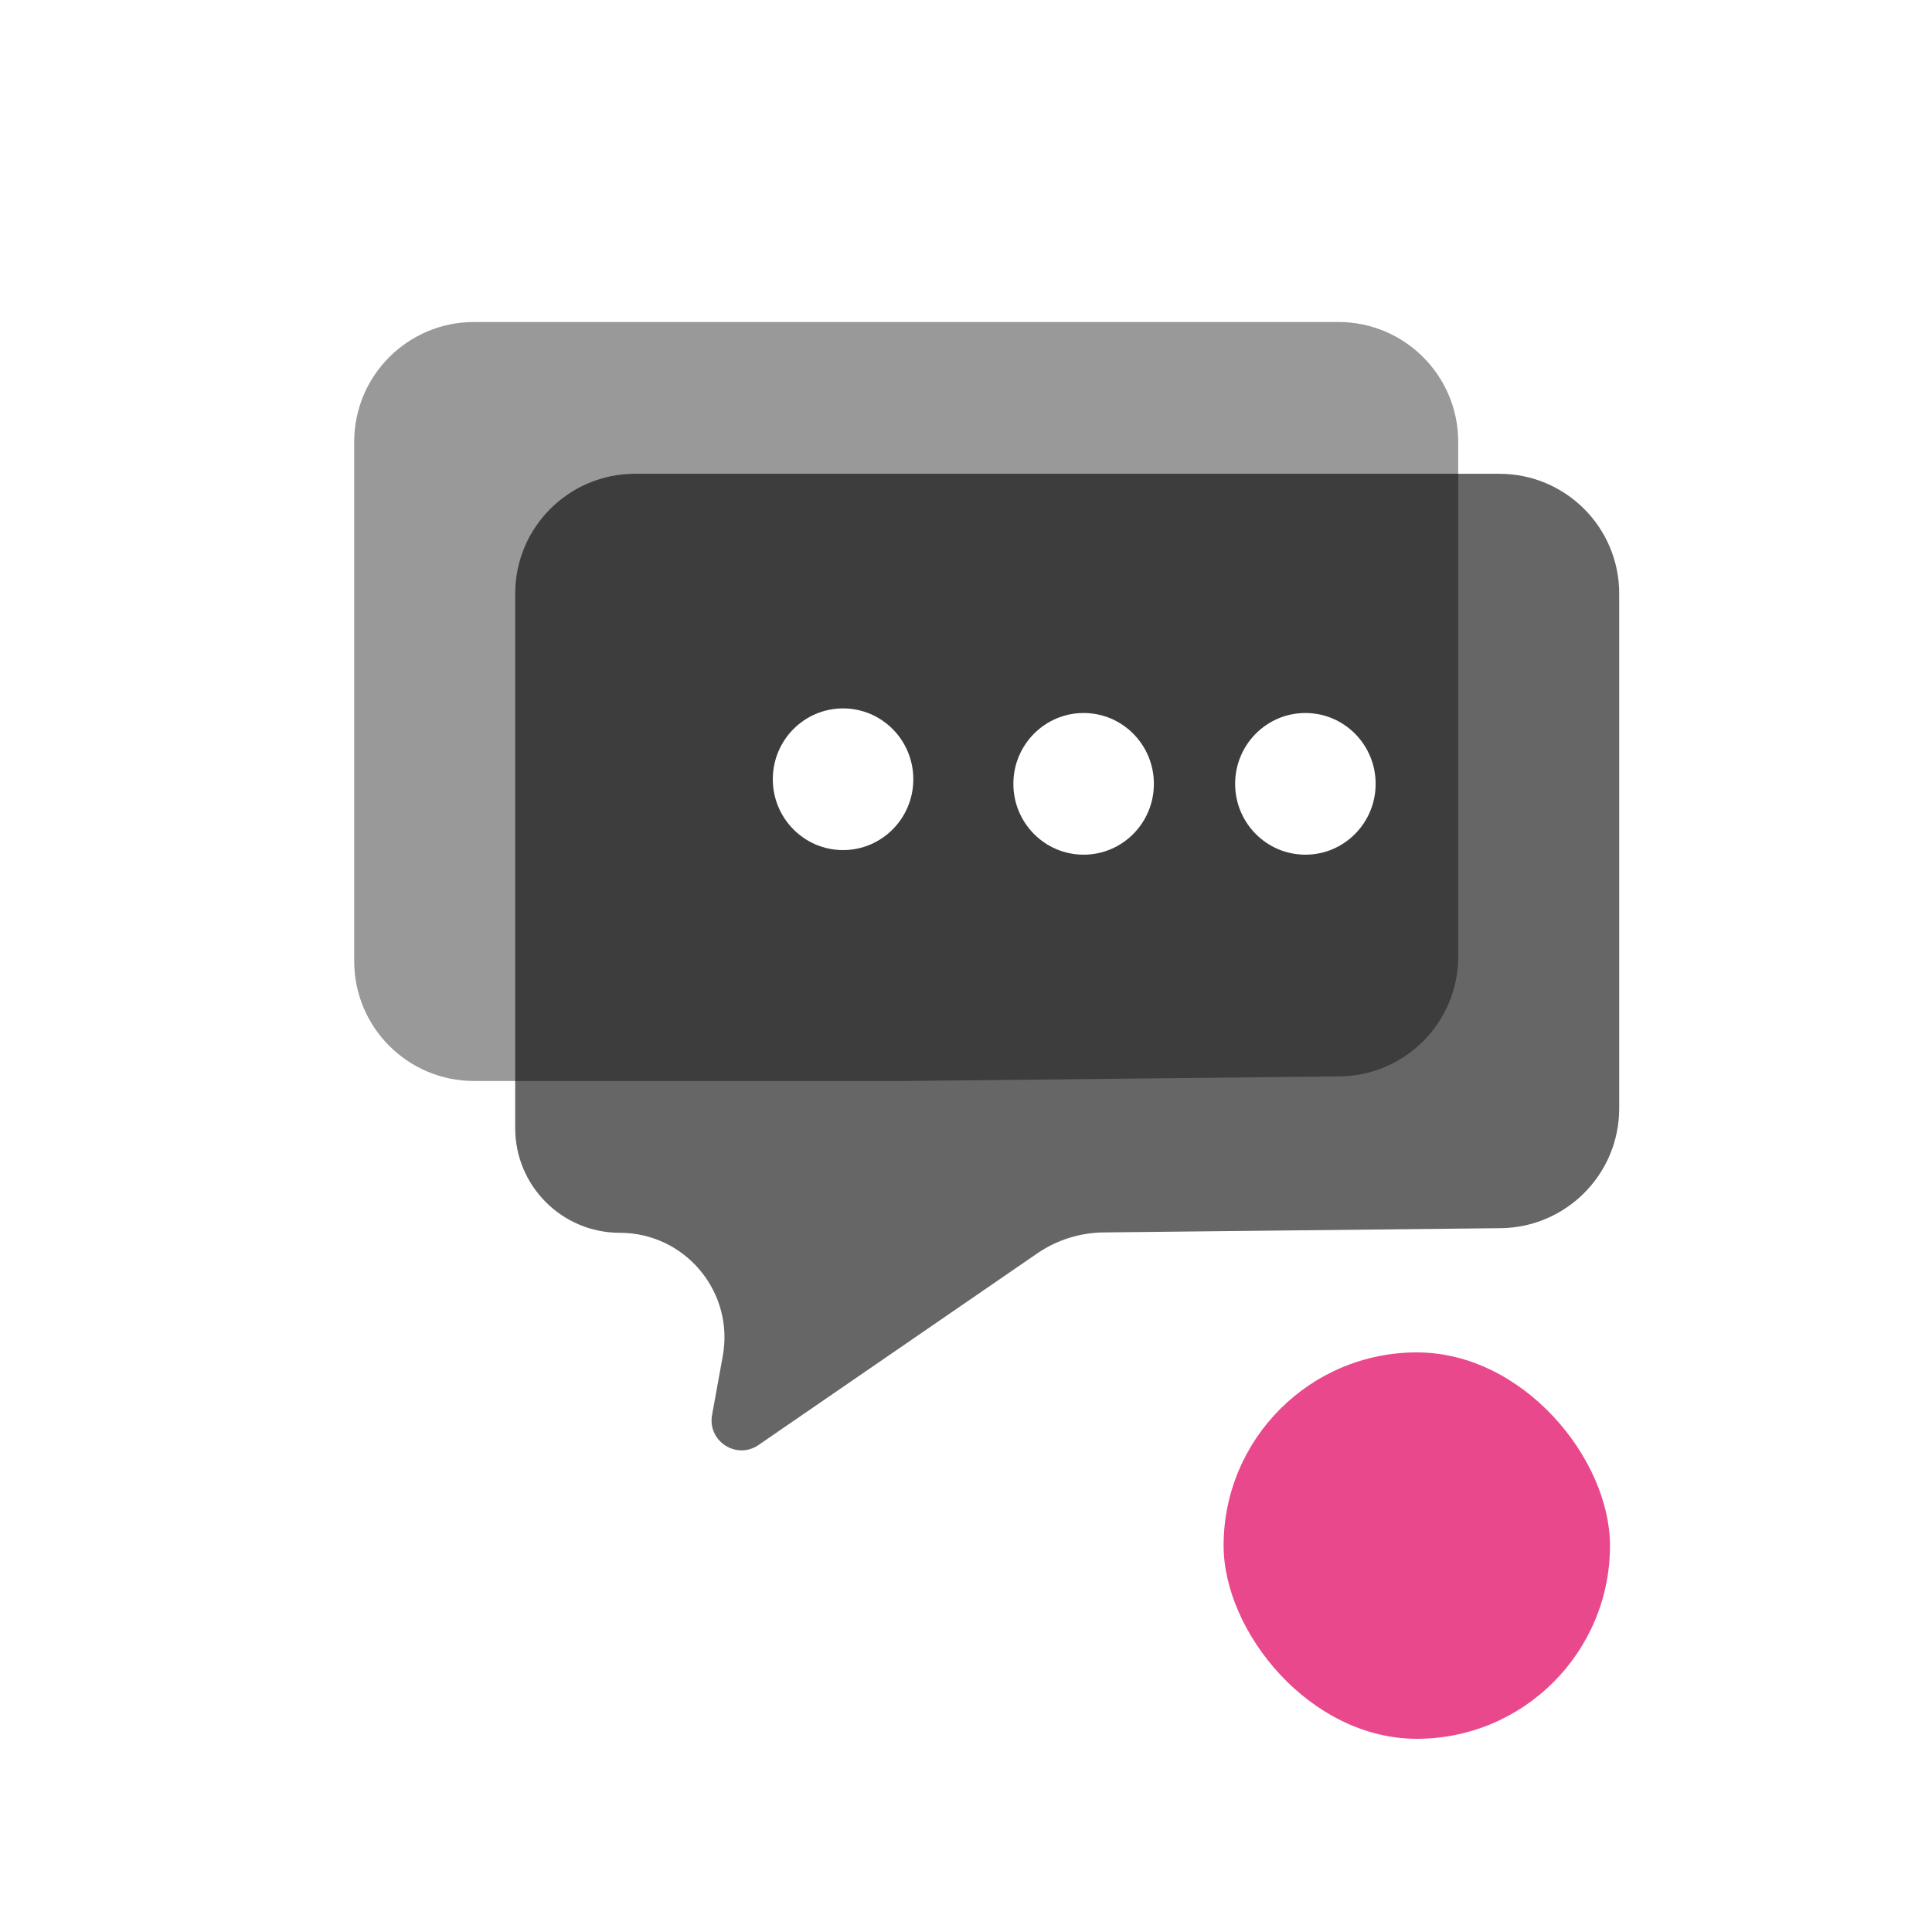 <svg width="60" height="60" viewBox="0 0 60 60" fill="none" xmlns="http://www.w3.org/2000/svg">
<rect width="60" height="60" fill="white"/>
<path d="M16 18.435C16 16.38 17.666 14.714 19.721 14.714H46.565C48.62 14.714 50.286 16.38 50.286 18.435V34.422C50.286 36.461 48.644 38.12 46.605 38.142L34.277 38.274C33.538 38.282 32.818 38.509 32.209 38.928L23.556 44.876C22.875 45.345 21.966 44.757 22.114 43.943L22.446 42.116C22.809 40.122 21.277 38.286 19.25 38.286C17.455 38.286 16 36.831 16 35.036V18.435Z" fill="black" fill-opacity="0.6"/>
<path d="M11 13.721C11 11.666 12.666 10 14.721 10H41.565C43.62 10 45.286 11.666 45.286 13.721V29.707C45.286 31.747 43.644 33.406 41.605 33.428L28.143 33.571H18.143H14.721C12.666 33.571 11 31.905 11 29.85V13.721Z" fill="black" fill-opacity="0.4"/>
<ellipse cx="26.182" cy="24.2" rx="2.182" ry="2.2" fill="white"/>
<ellipse cx="33.653" cy="24.343" rx="2.182" ry="2.2" fill="white"/>
<ellipse cx="40.54" cy="24.343" rx="2.182" ry="2.2" fill="white"/>
<rect x="38" y="42" width="12" height="12" rx="6" fill="#E9498C"/>
</svg>
